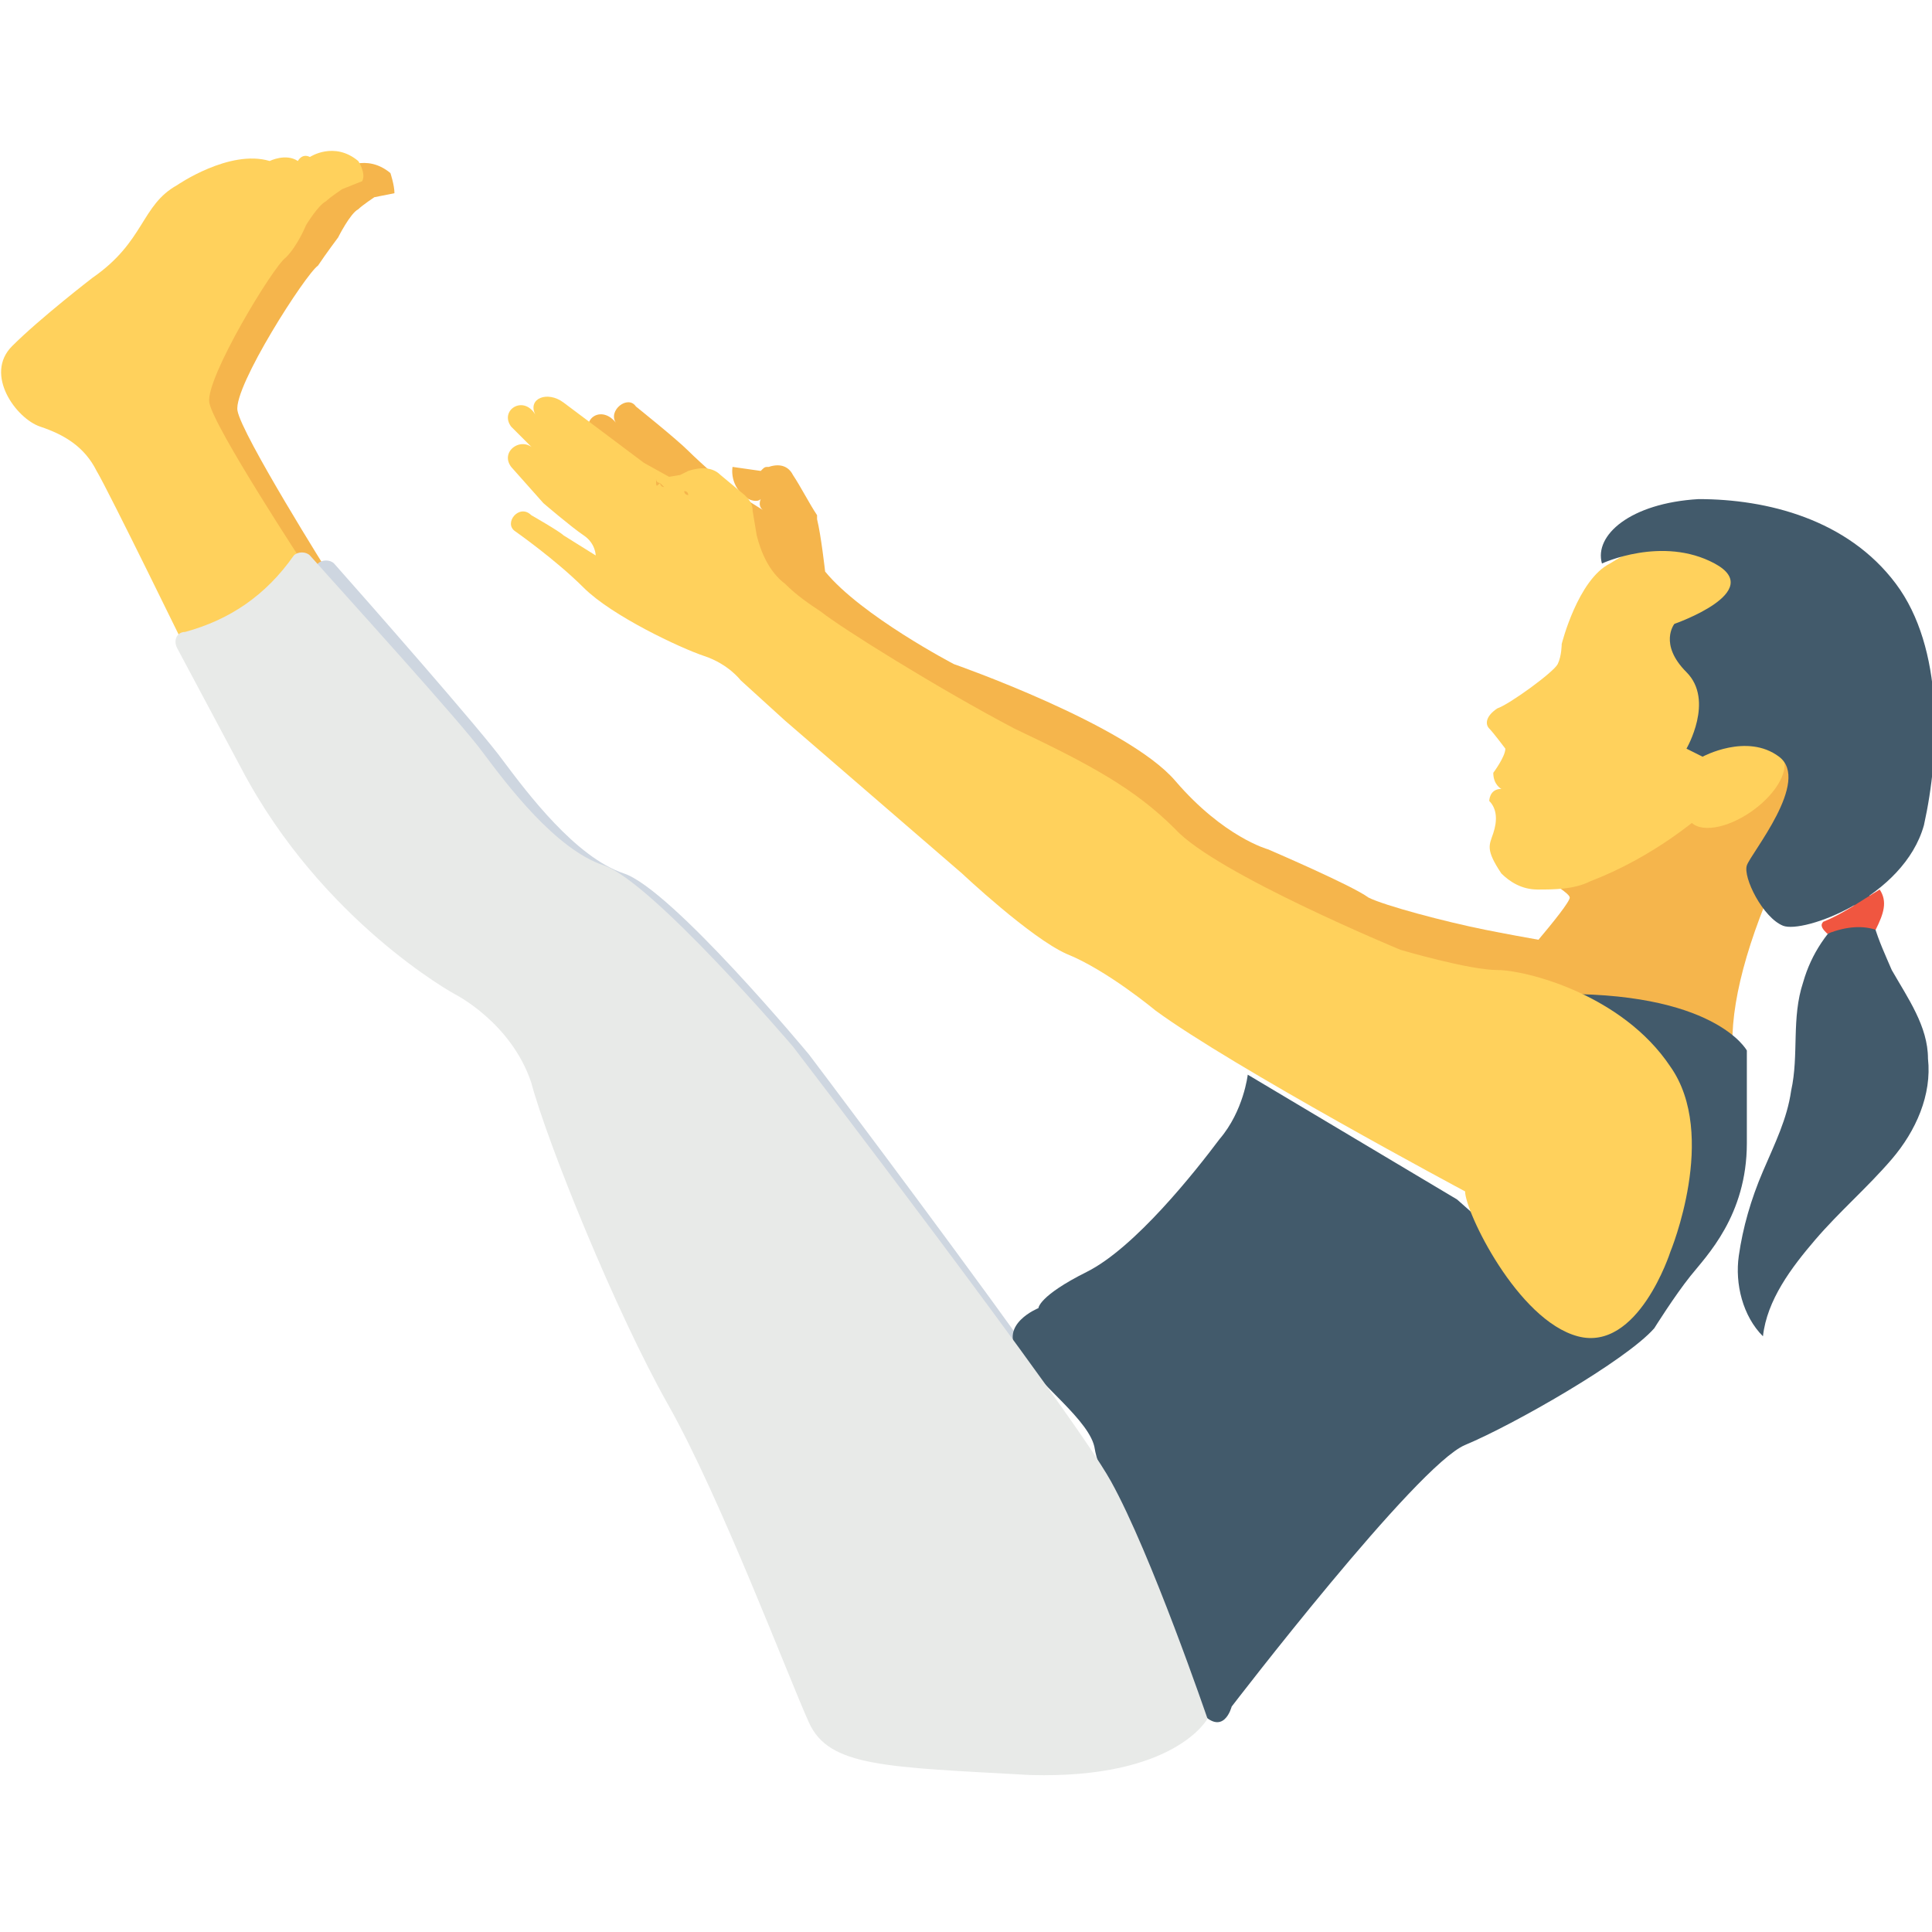 <?xml version="1.0" encoding="utf-8"?>
<!-- Generator: Adobe Illustrator 18.0.0, SVG Export Plug-In . SVG Version: 6.00 Build 0)  -->
<!DOCTYPE svg PUBLIC "-//W3C//DTD SVG 1.1//EN" "http://www.w3.org/Graphics/SVG/1.1/DTD/svg11.dtd">
<svg version="1.1" id="Layer_1" xmlns="http://www.w3.org/2000/svg" xmlns:xlink="http://www.w3.org/1999/xlink" x="0px" y="0px"
	 viewBox="0 0 48 48" enable-background="new 0 0 48 48" xml:space="preserve">
<g>
	<g>
		<g>
			<g>
				<g>
					<g>
						<path fill="#F5B54C" d="M5.2,4.9c0,0,1.3-0.9,2.3-0.6c0,0,0.4-0.2,0.7,0c0,0,0.1-0.2,0.3-0.1c0,0,0.6-0.4,1.2,0.1
							c0,0,0.1,0.3,0.1,0.5L9.3,4.9c0,0-0.3,0.2-0.4,0.3C8.7,5.3,8.4,5.9,8.4,5.9S8.1,6.3,7.9,6.6c-0.3,0.2-2.1,3-2,3.6
							c0.1,0.6,2.3,4.1,2.3,4.1l-2.9,2.1c0,0-1.9-4-2.2-4.6c-0.3-0.5-0.7-0.9-1.4-1.1C1,10.5,0.3,9.5,1,8.8s2-1.7,2-1.7
							C4.3,6.2,4.3,5.4,5.2,4.9z"/>
					</g>
				</g>
			</g>
			<g>
				<g>
					<g>
						<path fill="#CED6E0" d="M13.5,27c0.4,1.2,1.5,4.2,2.6,6.5h9.4c-2.3-3.2-5.4-7.3-5.4-7.3s-3.4-4.1-4.6-4.5
							c-1.2-0.4-2.4-2-3-2.8c-0.5-0.7-3.4-4-4.2-4.9c-0.1-0.1-0.3-0.1-0.4,0c-0.7,0.9-1.6,1.5-2.8,1.8c-0.2,0-0.3,0.3-0.2,0.4
							l1.6,2.9c1.8,3.8,5.2,5.5,5.2,5.5S13,25.5,13.5,27z"/>
					</g>
				</g>
			</g>
		</g>
		<g>
			<g>
				<g>
					<path fill="#F5B54C" d="M38.5,21.9c0,0,0.5,0.3,0.5,0.4c0,0.2-1.6,2-1.6,2l2.7,0.9l3,1.4c-0.2-1.1,0.1-2.6,0.9-4.5l0.6-3.4
						C44.6,18.8,38.9,20.5,38.5,21.9z"/>
				</g>
			</g>
		</g>
		<g>
			<g>
				<g>
					<path fill="#F5B54C" d="M18.2,11.6c0,0-0.1,0.5,0.4,0.8c0,0,0.2,0.1,0.3,0c0,0-0.1,0.2,0.1,0.3l-0.8-0.5c0,0-0.8-0.7-1.1-1
						c-0.3-0.3-1.3-1.1-1.3-1.1c-0.2-0.3-0.7,0.1-0.5,0.4c-0.4-0.5-1,0-0.5,0.5c-0.4-0.4-1,0.3-0.6,0.7l5.9,5.3l8.8,5.4l7.5,3.3
						l2.7-2.2c0,0-1.2-0.2-2.2-0.4c-1-0.2-2.5-0.6-2.9-0.8c-0.4-0.3-2.5-1.2-2.5-1.2s-1.1-0.3-2.3-1.7c-1.2-1.4-5.5-2.9-5.5-2.9
						s-2.3-1.2-3.2-2.3c0,0-0.1-0.9-0.2-1.3c0,0,0-0.1,0-0.1c-0.2-0.3-0.4-0.7-0.6-1c-0.1-0.2-0.3-0.3-0.6-0.2c-0.1,0-0.1,0-0.2,0.1
						L18.2,11.6z"/>
				</g>
			</g>
		</g>
		<g>
			<g>
				<g>
					<g>
						<path fill="#FFD15C" d="M39.5,21.9c-0.4,0.2-0.9,0.2-1.3,0.2c-0.4,0-0.7-0.2-0.9-0.4c-0.4-0.6-0.3-0.7-0.2-1s0.1-0.6-0.1-0.8
							c0,0,0-0.3,0.3-0.3c0,0-0.2-0.1-0.2-0.4c0,0,0.3-0.4,0.3-0.6c0,0-0.3-0.4-0.4-0.5c-0.1-0.1-0.1-0.3,0.2-0.5
							c0.3-0.1,1.4-0.9,1.5-1.1c0.1-0.2,0.1-0.5,0.1-0.5s0.4-1.6,1.2-2c0.8-0.5,1.6-0.8,2.4-0.6s1.5,0.8,1.5,0.8l0.3,4.2
							C44.1,18.2,42.6,20.7,39.5,21.9z"/>
					</g>
				</g>
			</g>
			<g>
				<g>
					<g>
						
							<ellipse transform="matrix(0.579 0.816 -0.816 0.579 34.083 -26.882)" fill="#FFD15C" cx="43.1" cy="19.5" rx="0.7" ry="1.4"/>
					</g>
				</g>
			</g>
		</g>
		<g>
			<g>
				<g>
					<path fill="#425A6B" d="M38.5,24.7c0,0,3.2,1,3.4,3.5c0.2,2.6-2.2,4.7-2.2,4.7l-3.5-3.1L31,26.7c0,0-0.1,0.9-0.7,1.6
						c-0.6,0.8-2.1,2.7-3.3,3.3c-1.2,0.6-1.2,0.9-1.2,0.9s-1,0.4-0.5,1.1c0.5,0.8,1.8,1.7,1.9,2.4c0.1,0.7,2.1,5.8,2.6,6.5
						c0.6,0.7,0.8-0.1,0.8-0.1s4.6-6,5.8-6.5c1.2-0.5,4-2.1,4.7-2.9c0,0,0.5-0.8,0.9-1.3c0.4-0.5,1.4-1.5,1.4-3.3c0-1.8,0-2.3,0-2.3
						S42.6,24.6,38.5,24.7z"/>
				</g>
			</g>
		</g>
		<g>
			<g>
				<g>
					<path fill="#FFD15C" d="M16.3,11.9l0.6-0.1l0.2-0.1c0.3-0.1,0.6-0.1,0.8,0.1l0.6,0.5c0.1,0.1,0.2,0.2,0.2,0.4l0.1,0.6
						c0.1,0.4,0.3,0.9,0.7,1.2c0.3,0.3,0.6,0.5,0.9,0.7c0.5,0.4,2.9,1.9,4.8,2.9c1.9,0.9,3,1.5,4,2.5c1,1.1,5.6,3,5.6,3
						s1.7,0.5,2.4,0.5c0.7,0,3.1,0.6,4.3,2.4c1.2,1.7,0,4.6,0,4.6s-0.8,2.5-2.3,2.1s-2.8-3.1-2.8-3.6c0,0-5.8-3.1-7.7-4.5
						c0,0-1.2-1-2.2-1.4c-0.9-0.4-2.6-2-2.6-2l-4.4-3.8l-1.1-1c0,0-0.3-0.4-0.9-0.6c-0.6-0.2-2.3-1-3-1.7c-0.7-0.7-1.7-1.4-1.7-1.4
						c-0.3-0.2,0.1-0.7,0.4-0.4c0,0,0.7,0.4,0.8,0.5c0,0,0.8,0.5,0.8,0.5s0-0.3-0.3-0.5s-1-0.8-1-0.8l-0.8-0.9
						c-0.3-0.4,0.3-0.8,0.6-0.4l-0.6-0.6c-0.3-0.4,0.3-0.8,0.6-0.3c-0.2-0.4,0.3-0.6,0.7-0.3l2,1.5l0.9,0.5
						C16.6,12.3,16.3,12.2,16.3,11.9z"/>
				</g>
			</g>
		</g>
		<g>
			<g>
				<g>
					<path fill="#F5B54C" d="M16.3,11.9C16.3,11.9,16.3,11.9,16.3,11.9C16.3,12,16.3,12,16.3,11.9c0,0.1,0.1,0.1,0.1,0.1
						c0,0,0,0,0,0c0,0,0,0,0,0c0,0,0,0.1,0.1,0.1c0,0,0.1,0.1,0.1,0.1c0,0,0,0,0.1,0c0,0,0,0,0.1,0c0,0,0,0,0.1,0l0.1,0
						c0,0,0.1,0,0.1,0.1c0,0,0.1,0,0.1,0c0,0,0.1,0,0.1,0c0,0,0.1,0,0.1,0c0,0,0.1,0,0.1,0c0,0,0.1,0,0.1,0c0,0,0.1,0,0.1,0
						s0,0-0.1,0c0,0,0,0-0.1,0c0,0-0.1,0-0.1,0c0,0-0.1,0-0.1,0c0,0-0.1,0-0.1,0c0,0-0.1,0-0.1,0c0,0-0.1,0-0.1-0.1l-0.1,0
						c0,0,0,0-0.1,0c0,0,0,0-0.1,0c0,0,0,0-0.1,0c0,0-0.1-0.1-0.1-0.1c0,0-0.1-0.1-0.1-0.1c0,0,0,0,0,0c0,0,0,0,0,0
						C16.3,12.1,16.3,12.1,16.3,11.9C16.2,12,16.2,12,16.3,11.9C16.2,12,16.2,12,16.3,11.9L16.3,11.9z"/>
				</g>
			</g>
		</g>
		<g>
			<g>
				<g>
					<g>
						<path fill="#FFD15C" d="M4.4,4.6c0,0,1.3-0.9,2.3-0.6c0,0,0.4-0.2,0.7,0c0,0,0.1-0.2,0.3-0.1c0,0,0.6-0.4,1.2,0.1
							c0,0,0.2,0.3,0.1,0.5L8.5,4.7c0,0-0.3,0.2-0.4,0.3C7.9,5.1,7.6,5.6,7.6,5.6S7.4,6.1,7.1,6.4c-0.3,0.2-2,3-1.9,3.6
							c0.1,0.6,2.4,4.1,2.4,4.1l-2.9,2.2c0,0-2-4.1-2.3-4.6c-0.3-0.6-0.8-0.9-1.4-1.1c-0.6-0.2-1.4-1.3-0.7-2s2-1.7,2-1.7
							C3.6,6,3.5,5.1,4.4,4.6z"/>
					</g>
				</g>
			</g>
			<g>
				<g>
					<g>
						<path fill="#E8EAE8" d="M7.3,13.8c0.1-0.1,0.3-0.1,0.4,0c0.8,0.9,3.8,4.2,4.3,4.9c0.6,0.8,1.8,2.4,3,2.8s4.7,4.5,4.7,4.5
							s6.9,9,7.9,10.8c1,1.8,2.4,5.9,2.4,5.9s-0.8,1.5-4.4,1.4c-3.6-0.2-5-0.2-5.5-1.3s-2.2-5.6-3.5-7.9c-1.3-2.3-3-6.5-3.4-8
							c-0.5-1.5-1.9-2.2-1.9-2.2s-3.3-1.8-5.3-5.6l-1.6-3c-0.1-0.2,0-0.4,0.2-0.4C5.7,15.4,6.6,14.8,7.3,13.8z"/>
					</g>
				</g>
			</g>
		</g>
	</g>
	<g>
		<g>
			<g>
				<path fill="#425A6B" d="M39.8,14c0,0,1.5-0.7,2.8,0c1.3,0.7-1,1.5-1,1.5s-0.4,0.5,0.3,1.2c0.7,0.7,0,1.9,0,1.9l0.4,0.2
					c0,0,1.1-0.6,1.9,0c0.8,0.6-0.7,2.4-0.8,2.7c-0.1,0.3,0.4,1.3,0.9,1.5c0.5,0.2,3-0.7,3.5-2.5c0.4-1.8,0.5-4.4-0.7-6
					c-1.2-1.6-3.2-2.1-4.9-2.1C40.5,12.5,39.6,13.3,39.8,14z"/>
			</g>
		</g>
	</g>
	<g>
		<g>
			<g>
				<path fill="#425A6B" d="M46.5,21.8c-0.2,0.8,0.2,1.6,0.5,2.3c0.4,0.7,0.9,1.4,0.9,2.2c0.1,0.9-0.3,1.8-0.9,2.5
					c-0.6,0.7-1.3,1.3-1.9,2c-0.6,0.7-1.2,1.5-1.3,2.4c-0.5-0.5-0.7-1.3-0.6-2c0.1-0.7,0.3-1.4,0.6-2.1c0.3-0.7,0.6-1.3,0.7-2
					c0.2-0.9,0-1.8,0.3-2.7c0.2-0.7,0.6-1.3,1.2-1.8"/>
			</g>
		</g>
	</g>
	<g>
		<g>
			<g>
				<path fill="#F05640" d="M45.4,23.2c0.5-0.2,0.9-0.2,1.2-0.1c0.2-0.4,0.3-0.7,0.1-1c-0.5,0.3-0.9,0.6-1.4,0.8
					C45.2,23,45.3,23.1,45.4,23.2z"/>
			</g>
		</g>
	</g>
</g>
</svg>

